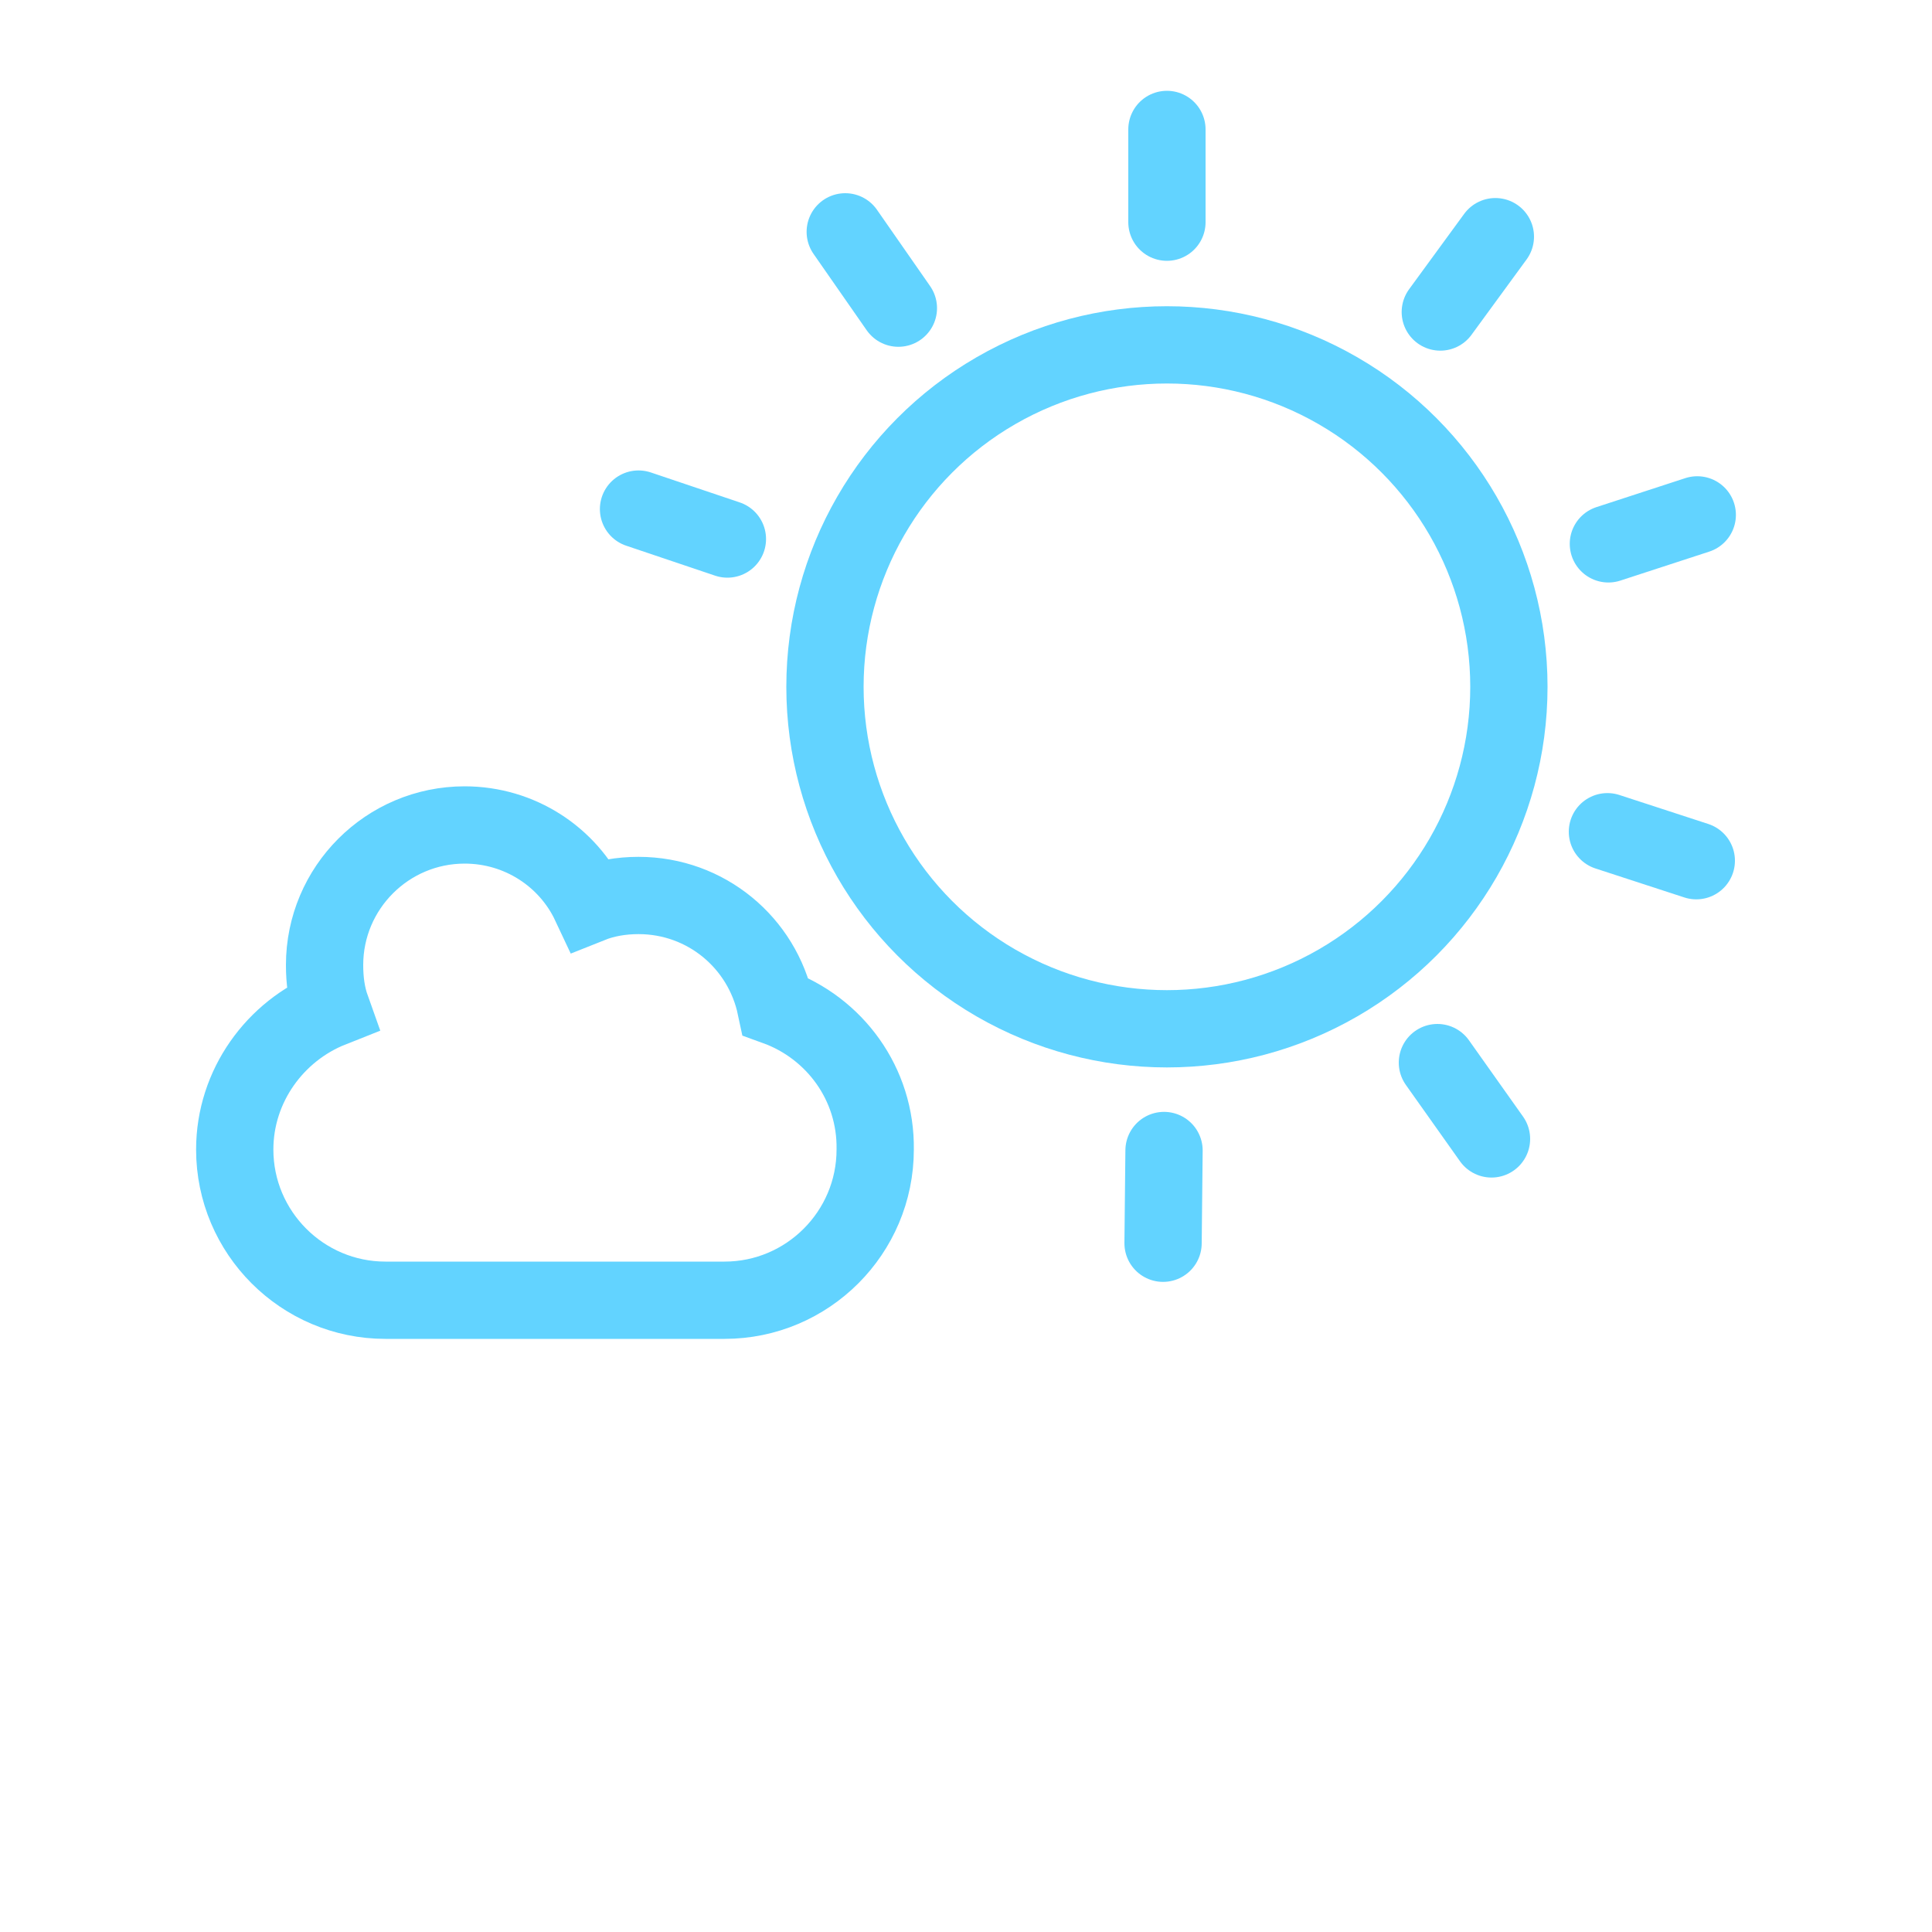 <?xml version="1.0" encoding="utf-8"?>
<!-- Generator: Adobe Illustrator 24.2.0, SVG Export Plug-In . SVG Version: 6.00 Build 0)  -->
<svg version="1.1" id="Layer_1" xmlns="http://www.w3.org/2000/svg" xmlns:xlink="http://www.w3.org/1999/xlink" x="0px" y="0px"
	 viewBox="0 0 200 200" style="enable-background:new 0 0 200 200;" xml:space="preserve">
<style type="text/css">
	.st0{fill:none;stroke:#62D3FF;stroke-width:8;stroke-miterlimit:10;}
	.st1{fill:none;stroke:#62D3FF;stroke-width:8;stroke-linecap:round;stroke-miterlimit:10;}
</style>
<circle class="st0" cx="120.8" cy="71.1" r="35.4"/>
<line class="st1" x1="120.8" y1="13.4" x2="120.8" y2="23"/>
<line class="st1" x1="154.8" y1="24.5" x2="149.1" y2="32.3"/>
<line class="st1" x1="175.7" y1="53.3" x2="166.5" y2="56.3"/>
<line class="st1" x1="175.6" y1="89.1" x2="166.4" y2="86.1"/>
<line class="st1" x1="154.4" y1="117.9" x2="148.8" y2="110"/>
<line class="st1" x1="120.4" y1="128.7" x2="120.5" y2="119.1"/>
<line class="st1" x1="66.1" y1="52.7" x2="75.3" y2="55.8"/>
<line class="st1" x1="87.5" y1="24" x2="93" y2="31.9"/>
<path class="st0" d="M80.3,104.2c-1.4-6.6-7.2-11.5-14.2-11.5c-1.8,0-3.5,0.3-5,0.9c-2.3-4.9-7.3-8.2-13-8.2
	c-8,0-14.5,6.5-14.5,14.5c0,1.6,0.2,3.1,0.7,4.5c-5.8,2.3-10,8-10,14.6l0,0c0,8.6,7,15.6,15.6,15.6h35.1c8.6,0,15.6-7,15.6-15.6l0,0
	C90.7,112.2,86.4,106.4,80.3,104.2z"/>
</svg>
